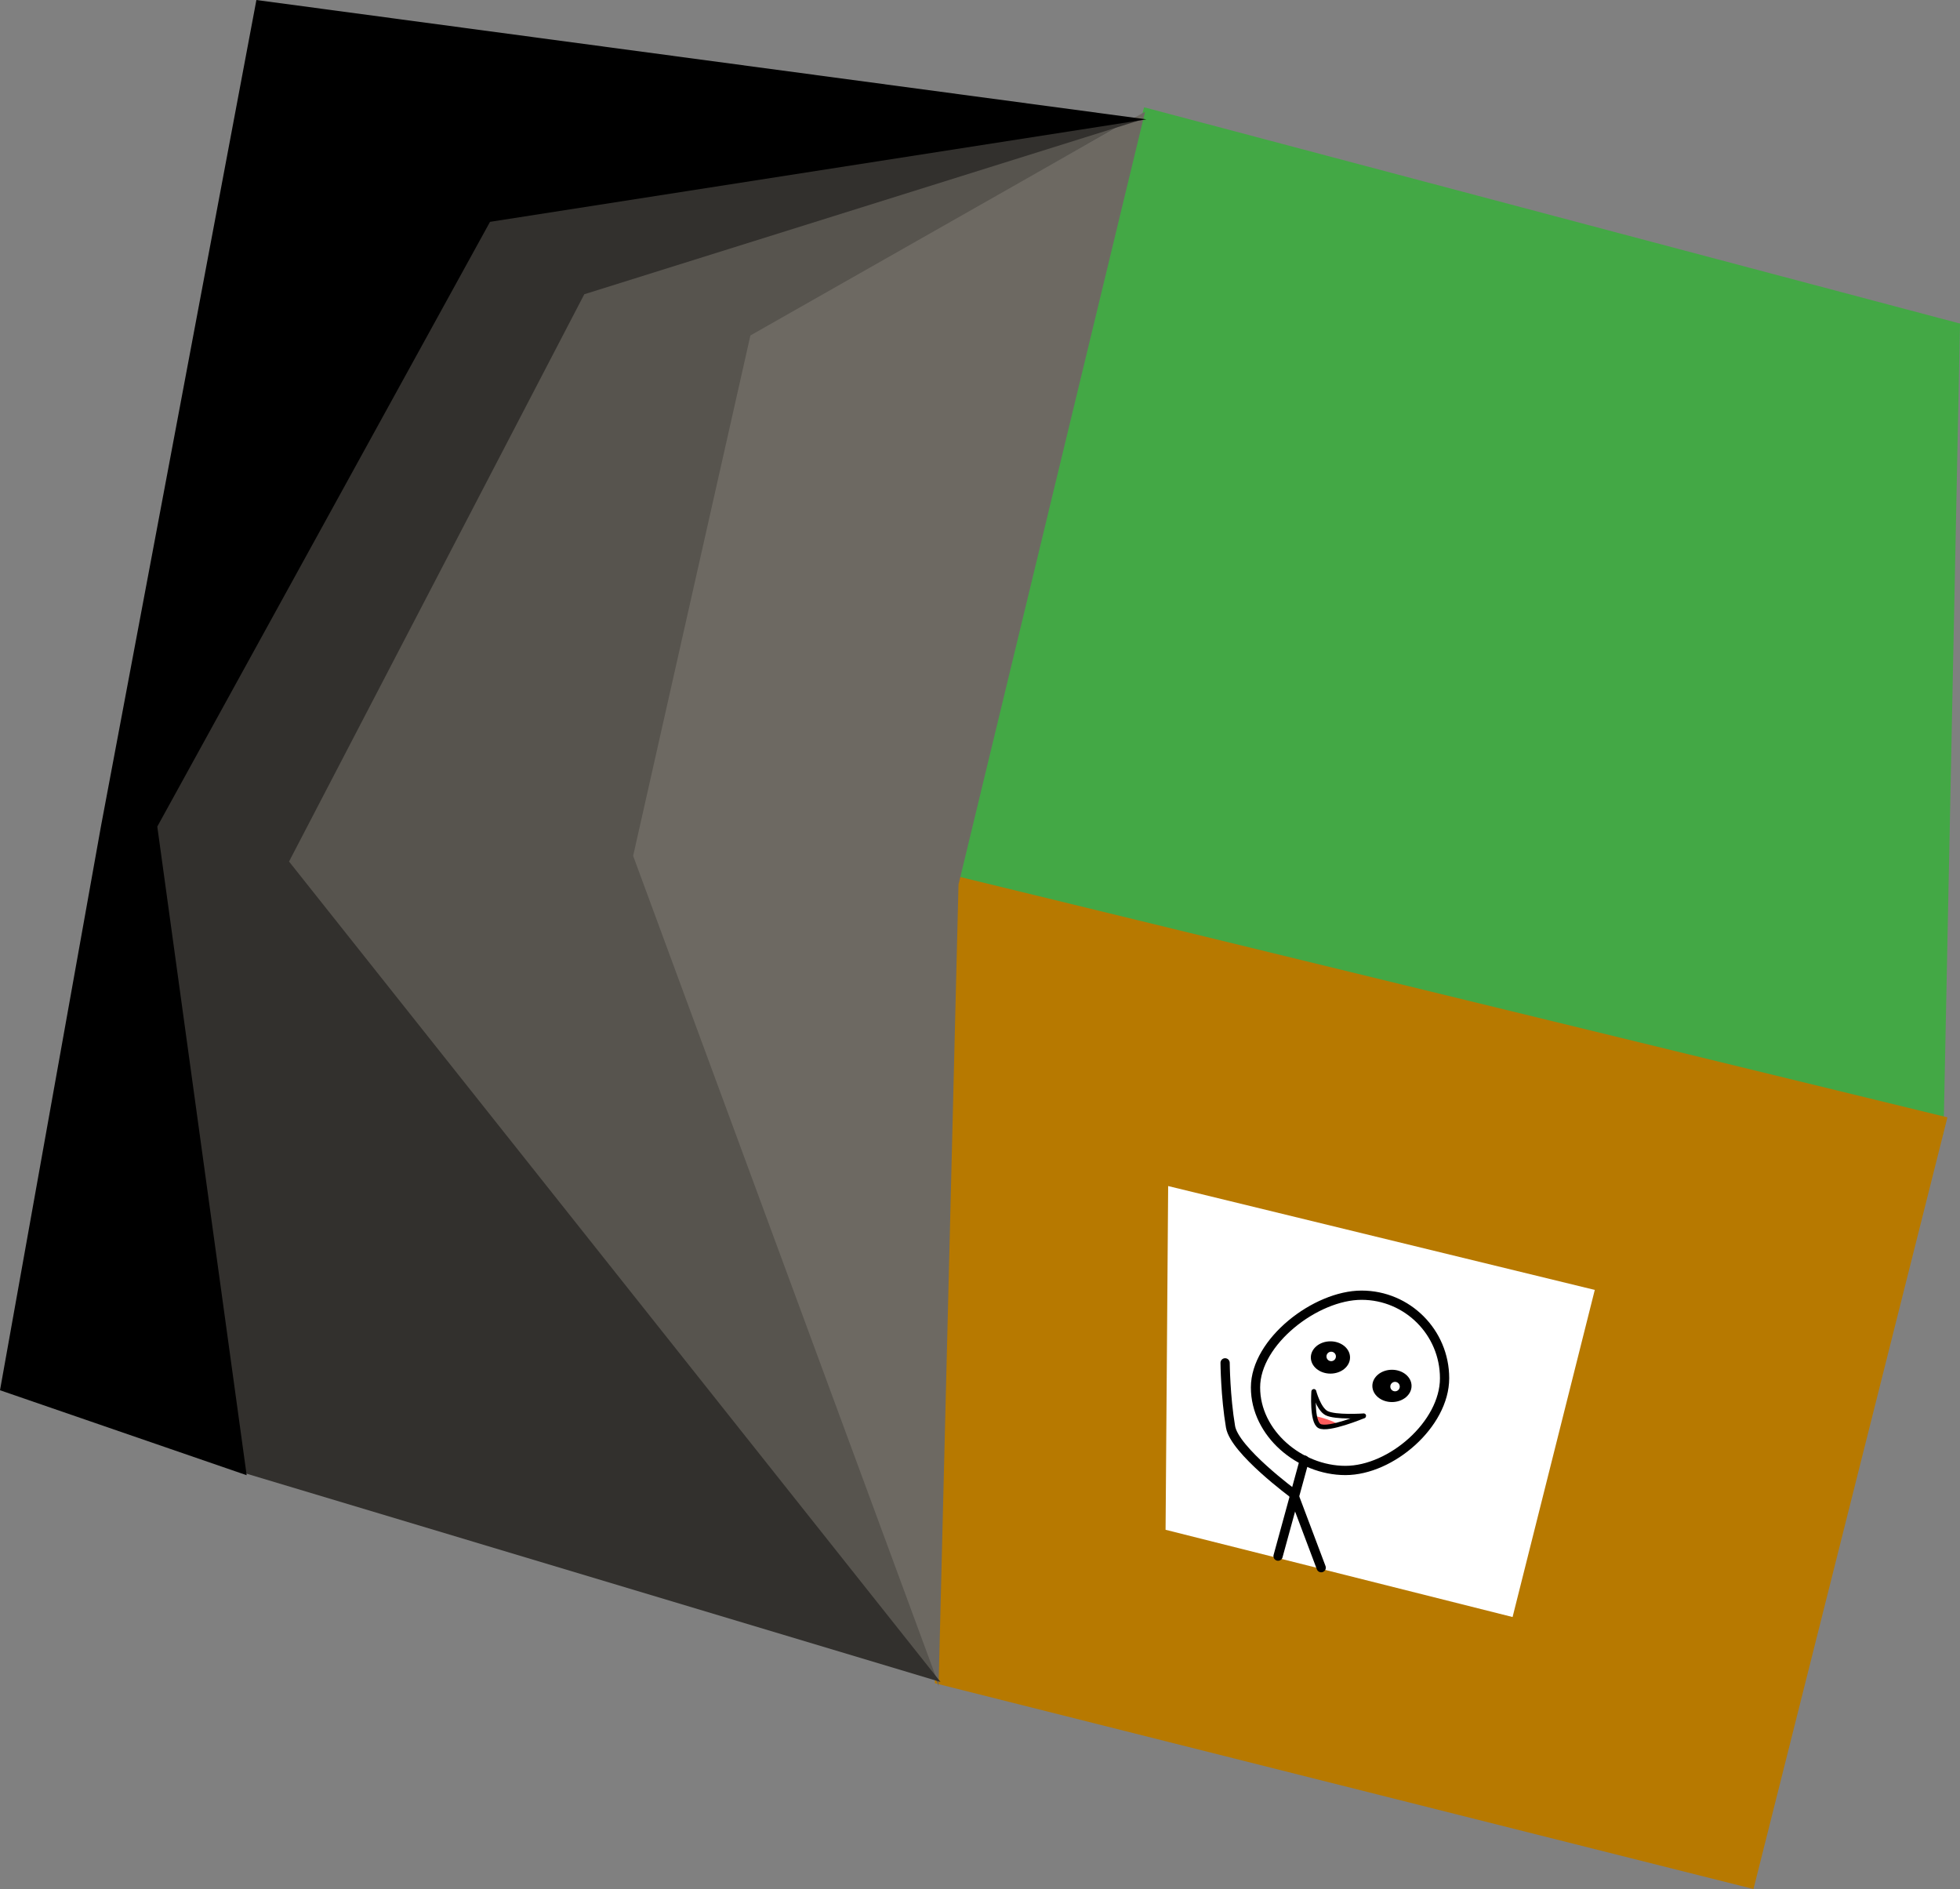<svg version="1.1" xmlns="http://www.w3.org/2000/svg" xmlns:xlink="http://www.w3.org/1999/xlink" width="211.902" height="204.19" viewBox="0,0,211.902,204.19"><rect x="0" y="0" width="211.902" height="204.19" fill="#808080" stroke="none"/><g transform="translate(-85.507,-113.258)"><g data-paper-data="{&quot;isPaintingLayer&quot;:true}" fill-rule="nonzero" stroke-linejoin="miter" stroke-miterlimit="10" stroke-dasharray="" stroke-dashoffset="0" style="mix-blend-mode: normal"><path d="M187.163,207.991l22.034,-83.137l88.212,23.379l-1.782,87.637z" fill="#43a845" stroke="none" stroke-width="none" stroke-linecap="butt"/><path d="M189.908,220.356l1.31,-5.838l17.269,3.874l-1.31,5.838z" fill="#969696" stroke="none" stroke-width="0" stroke-linecap="butt"/><path d="M218.091,226.851l1.31,-5.838l17.269,3.874l-1.31,5.838z" fill="#969696" stroke="none" stroke-width="0" stroke-linecap="butt"/><path d="M247.271,233.846l1.31,-5.837l17.269,3.874l-1.31,5.837z" fill="#969696" stroke="none" stroke-width="0" stroke-linecap="butt"/><path d="M274.207,239.593l1.31,-5.838l17.269,3.874l-1.31,5.838z" fill="#969696" stroke="none" stroke-width="0" stroke-linecap="butt"/><path d="M296.048,234.035l-20.965,83.413l-88.505,-22.245l0.658,-87.653z" fill="#b77900" stroke="none" stroke-width="none" stroke-linecap="butt"/><path d="M257.924,252.69l-8.887,35.358l-37.516,-9.43l0.279,-37.155z" fill="#ffffff" stroke="none" stroke-width="none" stroke-linecap="butt"/><path d="M241.685,262.235c0,4.956 -5.763,9.971 -10.719,9.971c-4.956,0 -9.722,-4.018 -9.722,-8.974c0,-4.956 6.511,-9.971 11.467,-9.971c4.956,0 8.974,4.018 8.974,8.974z" fill="none" stroke="#000000" stroke-width="1" stroke-linecap="butt"/><path d="M226.527,271.084l-2.844,10.38" fill="none" stroke="#000000" stroke-width="1" stroke-linecap="round"/><path d="M230.072,267.219c0,0.248 -1.318,0.269 -1.616,0.269c-0.297,0 -0.539,-0.201 -0.539,-0.449c0,-0.248 -0.477,-0.688 -0.18,-0.688c0.297,0 2.334,0.62 2.334,0.868z" fill="#ff5d5d" stroke="none" stroke-width="0" stroke-linecap="butt"/><path d="M231.464,259.992c0,0.964 -0.949,1.745 -2.119,1.745c-1.17,0 -2.119,-0.781 -2.119,-1.745c0,-0.964 0.949,-1.745 2.119,-1.745c1.17,0 2.119,0.781 2.119,1.745z" fill="#000000" stroke="none" stroke-width="0" stroke-linecap="butt"/><path d="M238.115,263.066c0,0.964 -0.949,1.745 -2.119,1.745c-1.17,0 -2.119,-0.781 -2.119,-1.745c0,-0.964 0.949,-1.745 2.119,-1.745c1.17,0 2.119,0.781 2.119,1.745z" fill="#000000" stroke="none" stroke-width="0" stroke-linecap="butt"/><path d="M229.937,259.88c0,0.282 -0.229,0.511 -0.511,0.511c-0.282,0 -0.511,-0.229 -0.511,-0.511c0,-0.282 0.229,-0.511 0.511,-0.511c0.282,0 0.511,0.229 0.511,0.511z" fill="#ffffff" stroke="none" stroke-width="0" stroke-linecap="butt"/><path d="M236.84,263.139c0,0.282 -0.229,0.511 -0.511,0.511c-0.282,0 -0.511,-0.229 -0.511,-0.511c0,-0.282 0.229,-0.511 0.511,-0.511c0.282,0 0.511,0.229 0.511,0.511z" fill="#ffffff" stroke="none" stroke-width="0" stroke-linecap="butt"/><path d="M227.558,263.658c0,0 0.499,1.876 1.347,2.338c0.938,0.511 4.039,0.296 4.039,0.296" fill="none" stroke="#000000" stroke-width="0.5" stroke-linecap="round"/><path d="M227.531,263.69c0,0 -0.219,3.252 0.629,3.714c0.938,0.511 4.757,-1.081 4.757,-1.081" fill="none" stroke="#000000" stroke-width="0.5" stroke-linecap="round"/><path d="M225.39,274.757c0,0 -6.418,-4.713 -6.847,-7.273c-0.553,-3.262 -0.586,-6.912 -0.586,-6.912" fill="none" stroke="#000000" stroke-width="1" stroke-linecap="round"/><path d="M225.277,274.573l3.068,8.141" fill="none" stroke="#000000" stroke-width="1" stroke-linecap="round"/><path d="M189.134,208.876l-2.154,86.656l-33.419,-90.213l11.852,-55.406l43.891,-24.575z" fill="#6d6962" stroke="none" stroke-width="none" stroke-linecap="butt"/><path d="M153.958,205.773l32.958,89.357l-70.895,-89.2l32.447,-61.483l59.084,-18.16l-40.917,23.232z" fill="#57544e" stroke="none" stroke-width="none" stroke-linecap="butt"/><path d="M116.756,206.384l70.433,88.682l-75.621,-22.69l-9.339,-69.42l34.696,-66.339l71.913,-10.395l-60.161,18.843z" fill="#32302d" stroke="none" stroke-width="none" stroke-linecap="butt"/><path d="M102.512,202.606l9.662,70.113l-26.667,-9.185l10.918,-60.979l16.802,-89.296l96.222,12.901l-70.964,11.078z" fill="#000000" stroke="none" stroke-width="none" stroke-linecap="butt"/></g></g></svg>